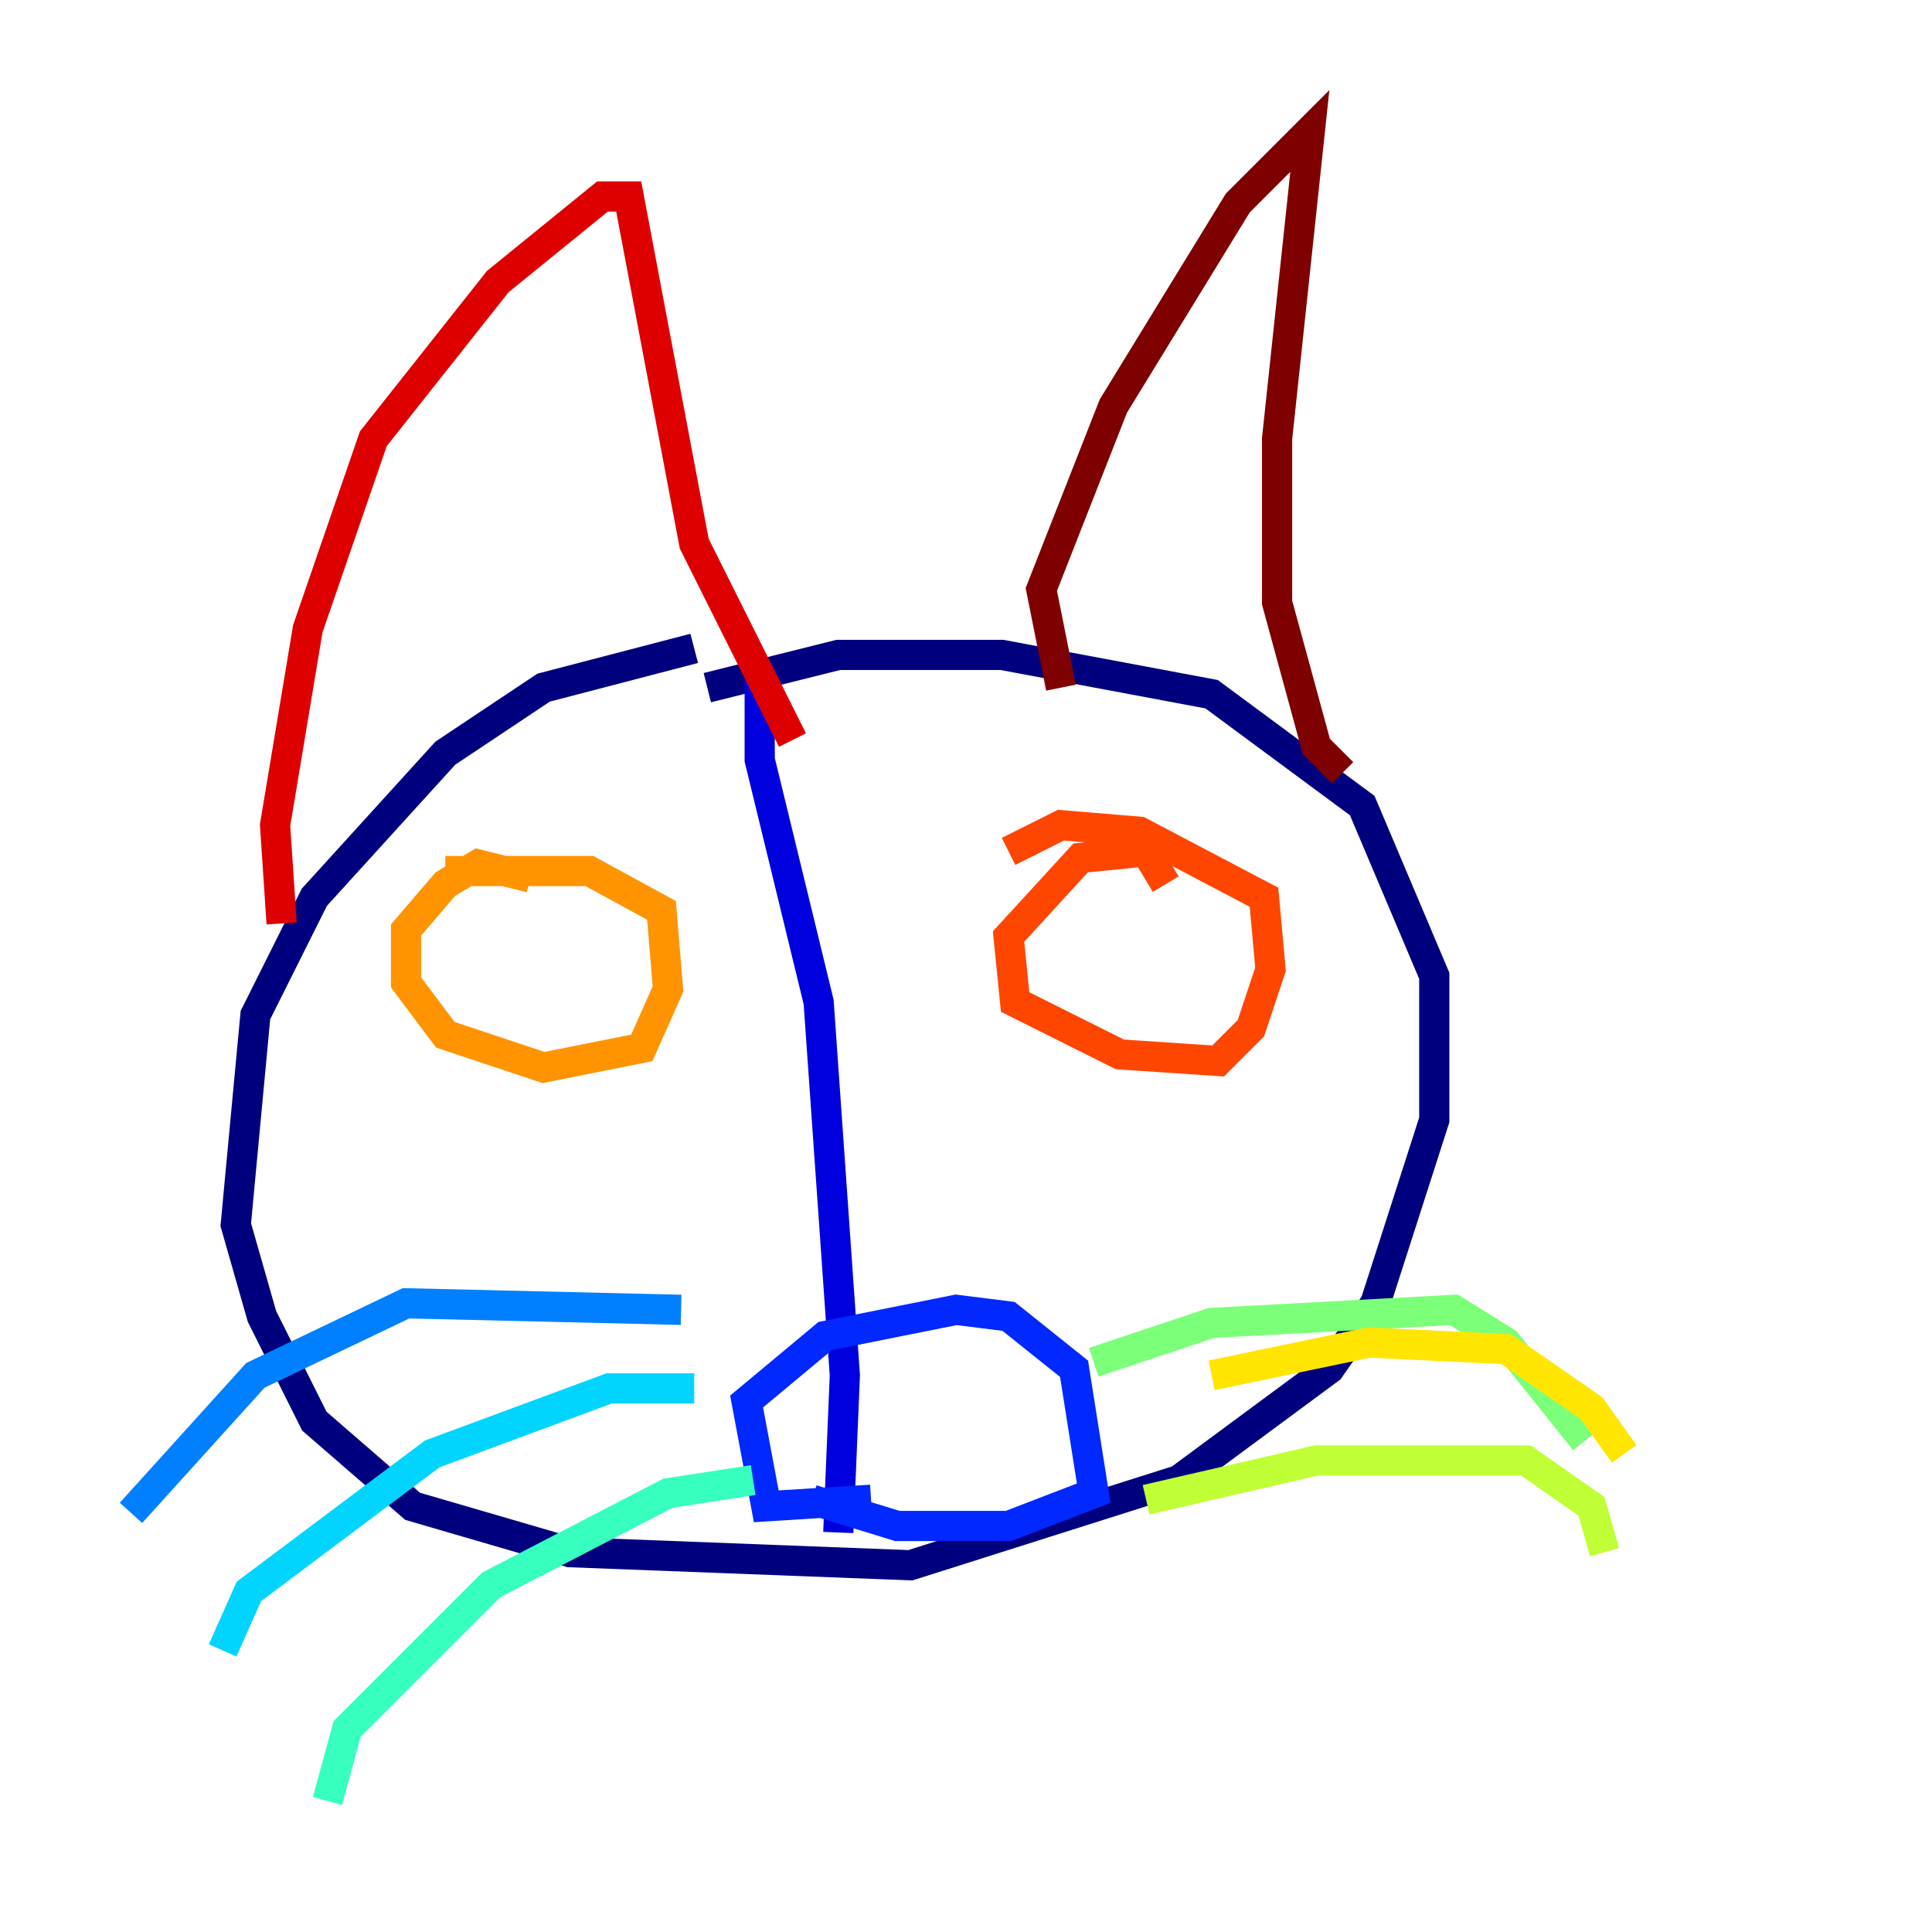<?xml version="1.0" encoding="utf-8" ?>
<svg baseProfile="tiny" height="128" version="1.2" viewBox="0,0,128,128" width="128" xmlns="http://www.w3.org/2000/svg" xmlns:ev="http://www.w3.org/2001/xml-events" xmlns:xlink="http://www.w3.org/1999/xlink"><defs /><polyline fill="none" points="45.993,42.956 36.014,45.559 29.505,49.898 20.827,59.444 16.922,67.254 15.62,81.139 17.356,87.214 20.827,94.156 27.336,99.797 37.749,102.834 60.312,103.702 78.102,98.061 88.081,90.685 91.119,86.346 95.024,74.197 95.024,64.651 90.251,53.37 80.271,45.993 66.386,43.39 55.539,43.39 46.861,45.559" stroke="#00007f" stroke-width="2" /><polyline fill="none" points="50.332,44.691 50.332,50.332 54.237,66.386 55.973,91.119 55.539,101.532" stroke="#0000de" stroke-width="2" /><polyline fill="none" points="57.709,99.363 50.766,99.797 49.464,92.854 54.671,88.515 63.349,86.78 66.82,87.214 71.159,90.685 72.461,98.929 66.82,101.098 59.444,101.098 53.803,99.363" stroke="#0028ff" stroke-width="2" /><polyline fill="none" points="45.125,86.78 26.902,86.346 16.922,91.119 8.678,100.231" stroke="#0080ff" stroke-width="2" /><polyline fill="none" points="45.993,91.986 40.352,91.986 28.637,96.325 16.488,105.437 14.752,109.342" stroke="#00d4ff" stroke-width="2" /><polyline fill="none" points="49.898,98.061 44.258,98.929 32.542,105.003 22.997,114.549 21.695,119.322" stroke="#36ffc0" stroke-width="2" /><polyline fill="none" points="72.461,90.251 80.271,87.647 96.325,86.78 99.797,88.949 105.003,95.458" stroke="#7cff79" stroke-width="2" /><polyline fill="none" points="75.932,99.363 87.214,96.759 101.098,96.759 105.437,99.797 106.305,102.834" stroke="#c0ff36" stroke-width="2" /><polyline fill="none" points="80.271,91.119 90.685,88.949 99.797,89.383 105.437,93.288 107.607,96.325" stroke="#ffe500" stroke-width="2" /><polyline fill="none" points="35.146,58.142 31.675,57.275 29.505,58.576 26.902,61.614 26.902,65.085 29.505,68.556 36.014,70.725 42.522,69.424 44.258,65.519 43.824,60.312 39.051,57.709 29.505,57.709" stroke="#ff9400" stroke-width="2" /><polyline fill="none" points="77.234,58.576 75.932,56.407 71.593,56.841 66.82,62.047 67.254,66.386 74.197,69.858 80.705,70.291 82.875,68.122 84.176,64.217 83.742,59.444 75.498,55.105 70.291,54.671 66.82,56.407" stroke="#ff4600" stroke-width="2" /><polyline fill="none" points="18.658,61.18 18.224,54.671 20.393,41.654 24.732,29.071 32.976,18.658 39.919,13.017 41.654,13.017 45.993,36.014 52.502,49.031" stroke="#de0000" stroke-width="2" /><polyline fill="none" points="70.291,45.559 68.99,39.051 73.763,26.902 82.007,13.451 86.78,8.678 84.61,29.071 84.61,39.919 87.214,49.464 88.949,51.2" stroke="#7f0000" stroke-width="2" /></svg>